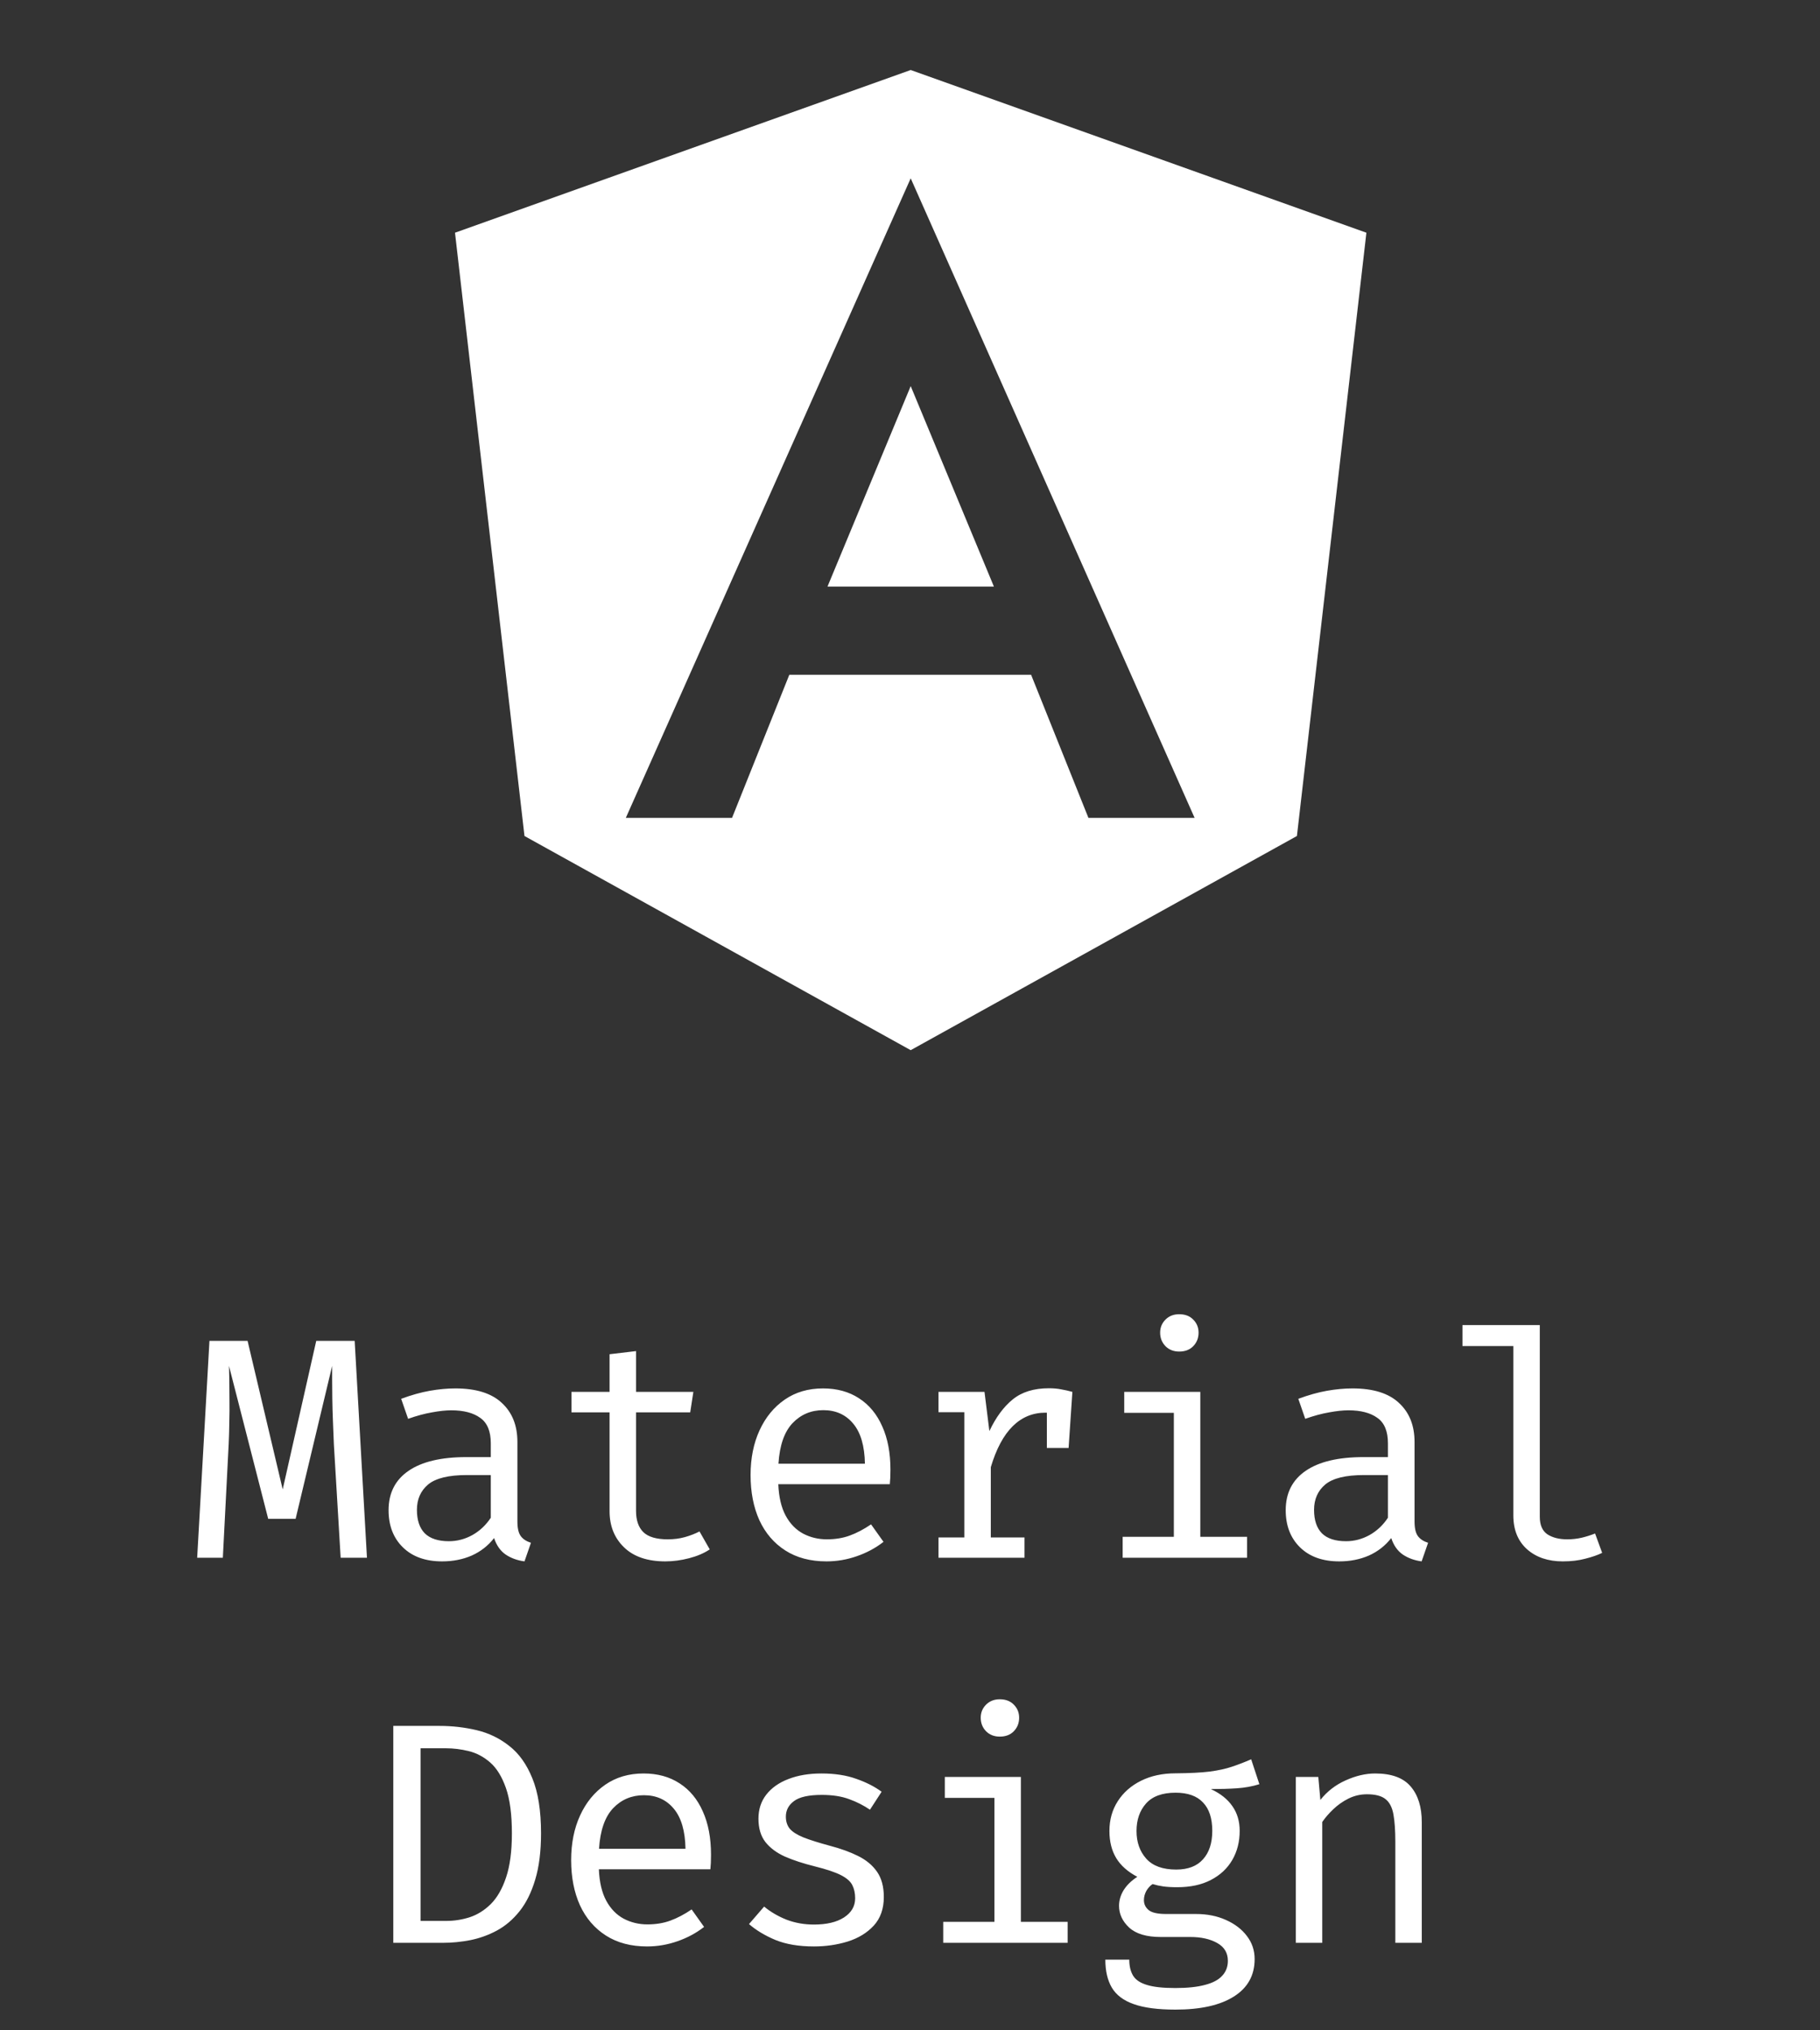 <svg width="104" height="116" viewBox="0 0 104 116" fill="none" xmlns="http://www.w3.org/2000/svg">
<rect x="0" y="0" width="104" height="116" fill="#333333" stroke="none"/>
<path d="M52.04 4L78.08 13.296L74.11 47.764L52.04 60L29.97 47.764L26 13.296L52.04 4ZM52.04 10.188L35.761 46.728H41.831L45.104 38.552H58.92L62.196 46.728H68.263L52.04 10.188ZM56.794 33.512H47.286L52.04 22.06L56.794 33.512Z" fill="white"/>
<path d="M20.267 76.607L20.969 89H19.466L19.079 82.529C19.061 82.091 19.043 81.647 19.025 81.197C19.007 80.747 18.995 80.315 18.989 79.901C18.983 79.487 18.98 79.118 18.98 78.794C18.98 78.47 18.98 78.218 18.98 78.038L16.892 86.777H15.326L13.085 78.038C13.091 78.212 13.097 78.47 13.103 78.812C13.109 79.148 13.112 79.529 13.112 79.955C13.118 80.381 13.115 80.819 13.103 81.269C13.097 81.713 13.085 82.127 13.067 82.511L12.734 89H11.267L11.969 76.607H14.147L16.154 85.094L18.071 76.607H20.267ZM29.566 86.93C29.566 87.308 29.629 87.584 29.755 87.758C29.881 87.932 30.076 88.061 30.34 88.145L29.971 89.207C29.563 89.153 29.206 89.024 28.9 88.82C28.594 88.61 28.372 88.295 28.234 87.875C27.892 88.313 27.466 88.646 26.956 88.874C26.446 89.096 25.882 89.207 25.264 89.207C24.316 89.207 23.569 88.94 23.023 88.406C22.477 87.872 22.204 87.164 22.204 86.282C22.204 85.304 22.585 84.554 23.347 84.032C24.109 83.51 25.21 83.249 26.65 83.249H28.045V82.457C28.045 81.773 27.844 81.29 27.442 81.008C27.046 80.72 26.494 80.576 25.786 80.576C25.474 80.576 25.108 80.615 24.688 80.693C24.268 80.765 23.812 80.888 23.32 81.062L22.924 79.919C23.506 79.703 24.052 79.55 24.562 79.46C25.072 79.37 25.558 79.325 26.02 79.325C27.202 79.325 28.087 79.601 28.675 80.153C29.269 80.699 29.566 81.443 29.566 82.385V86.93ZM25.651 88.055C26.119 88.055 26.566 87.938 26.992 87.704C27.418 87.464 27.769 87.134 28.045 86.714V84.275H26.677C25.633 84.275 24.895 84.455 24.463 84.815C24.037 85.175 23.824 85.658 23.824 86.264C23.824 86.852 23.974 87.299 24.274 87.605C24.58 87.905 25.039 88.055 25.651 88.055ZM40.557 88.523C40.233 88.739 39.84 88.907 39.378 89.027C38.916 89.147 38.463 89.207 38.019 89.207C36.999 89.207 36.213 88.94 35.661 88.406C35.109 87.872 34.833 87.185 34.833 86.345V80.693H32.655V79.523H34.833V77.372L36.345 77.192V79.523H39.621L39.441 80.693H36.345V86.327C36.345 86.855 36.483 87.257 36.759 87.533C37.041 87.809 37.506 87.947 38.154 87.947C38.508 87.947 38.835 87.905 39.135 87.821C39.435 87.737 39.714 87.629 39.972 87.497L40.557 88.523ZM44.474 84.797C44.504 85.529 44.645 86.129 44.897 86.597C45.149 87.059 45.482 87.401 45.896 87.623C46.31 87.839 46.76 87.947 47.246 87.947C47.732 87.947 48.17 87.875 48.56 87.731C48.956 87.587 49.361 87.374 49.775 87.092L50.486 88.091C50.042 88.439 49.535 88.712 48.965 88.91C48.401 89.108 47.822 89.207 47.228 89.207C46.31 89.207 45.527 89 44.879 88.586C44.231 88.172 43.736 87.596 43.394 86.858C43.058 86.114 42.89 85.253 42.89 84.275C42.89 83.315 43.061 82.463 43.403 81.719C43.745 80.975 44.225 80.39 44.843 79.964C45.461 79.538 46.19 79.325 47.03 79.325C47.828 79.325 48.515 79.514 49.091 79.892C49.667 80.264 50.108 80.798 50.414 81.494C50.726 82.184 50.882 83.009 50.882 83.969C50.882 84.131 50.879 84.284 50.873 84.428C50.867 84.566 50.858 84.689 50.846 84.797H44.474ZM47.048 80.567C46.346 80.567 45.758 80.816 45.284 81.314C44.816 81.812 44.549 82.583 44.483 83.627H49.424C49.406 82.613 49.184 81.851 48.758 81.341C48.332 80.825 47.762 80.567 47.048 80.567ZM53.629 89V87.839H55.105V80.684H53.629V79.523H56.257L56.536 81.764C56.902 80.984 57.346 80.381 57.868 79.955C58.39 79.529 59.08 79.316 59.938 79.316C60.202 79.316 60.436 79.337 60.64 79.379C60.85 79.415 61.063 79.463 61.279 79.523L60.838 80.873C60.64 80.819 60.46 80.78 60.298 80.756C60.136 80.726 59.95 80.711 59.74 80.711C59.014 80.711 58.39 80.969 57.868 81.485C57.346 82.001 56.929 82.781 56.617 83.825V87.839H58.543V89H53.629ZM59.821 82.727V80.666L59.974 79.523H61.279L61.063 82.727H59.821ZM68.589 79.523V87.803H71.262V89H64.152V87.803H67.077V80.72H64.242V79.523H68.589ZM67.383 75.086C67.719 75.086 67.986 75.188 68.184 75.392C68.388 75.596 68.49 75.845 68.49 76.139C68.49 76.445 68.388 76.703 68.184 76.913C67.986 77.117 67.719 77.219 67.383 77.219C67.065 77.219 66.804 77.117 66.6 76.913C66.396 76.703 66.294 76.445 66.294 76.139C66.294 75.845 66.396 75.596 66.6 75.392C66.804 75.188 67.065 75.086 67.383 75.086ZM80.831 86.93C80.831 87.308 80.894 87.584 81.02 87.758C81.146 87.932 81.341 88.061 81.605 88.145L81.236 89.207C80.828 89.153 80.471 89.024 80.165 88.82C79.859 88.61 79.637 88.295 79.499 87.875C79.157 88.313 78.731 88.646 78.221 88.874C77.711 89.096 77.147 89.207 76.529 89.207C75.581 89.207 74.834 88.94 74.288 88.406C73.742 87.872 73.469 87.164 73.469 86.282C73.469 85.304 73.85 84.554 74.612 84.032C75.374 83.51 76.475 83.249 77.915 83.249H79.31V82.457C79.31 81.773 79.109 81.29 78.707 81.008C78.311 80.72 77.759 80.576 77.051 80.576C76.739 80.576 76.373 80.615 75.953 80.693C75.533 80.765 75.077 80.888 74.585 81.062L74.189 79.919C74.771 79.703 75.317 79.55 75.827 79.46C76.337 79.37 76.823 79.325 77.285 79.325C78.467 79.325 79.352 79.601 79.94 80.153C80.534 80.699 80.831 81.443 80.831 82.385V86.93ZM76.916 88.055C77.384 88.055 77.831 87.938 78.257 87.704C78.683 87.464 79.034 87.134 79.31 86.714V84.275H77.942C76.898 84.275 76.16 84.455 75.728 84.815C75.302 85.175 75.089 85.658 75.089 86.264C75.089 86.852 75.239 87.299 75.539 87.605C75.845 87.905 76.304 88.055 76.916 88.055ZM87.988 75.707V86.66C87.988 87.128 88.132 87.461 88.42 87.659C88.714 87.851 89.092 87.947 89.554 87.947C89.842 87.947 90.115 87.917 90.373 87.857C90.631 87.797 90.889 87.716 91.147 87.614L91.552 88.721C91.294 88.847 90.973 88.958 90.589 89.054C90.211 89.156 89.782 89.207 89.302 89.207C88.462 89.207 87.781 88.976 87.259 88.514C86.737 88.046 86.476 87.401 86.476 86.579V76.904H83.569V75.707H87.988ZM29.251 104.745C29.251 103.665 29.137 102.801 28.909 102.153C28.681 101.505 28.381 101.019 28.009 100.695C27.637 100.371 27.229 100.155 26.785 100.047C26.347 99.939 25.915 99.885 25.489 99.885H24.031V109.749H25.507C25.951 109.749 26.392 109.68 26.83 109.542C27.274 109.398 27.679 109.146 28.045 108.786C28.411 108.42 28.702 107.913 28.918 107.265C29.14 106.611 29.251 105.771 29.251 104.745ZM30.916 104.745C30.916 105.777 30.805 106.659 30.583 107.391C30.367 108.117 30.07 108.717 29.692 109.191C29.314 109.665 28.882 110.034 28.396 110.298C27.916 110.556 27.409 110.739 26.875 110.847C26.347 110.949 25.828 111 25.318 111H22.474V98.607H25.12C25.846 98.607 26.551 98.688 27.235 98.85C27.925 99.012 28.546 99.312 29.098 99.75C29.656 100.182 30.097 100.8 30.421 101.604C30.751 102.408 30.916 103.455 30.916 104.745ZM34.221 106.797C34.251 107.529 34.392 108.129 34.644 108.597C34.896 109.059 35.229 109.401 35.643 109.623C36.057 109.839 36.507 109.947 36.993 109.947C37.479 109.947 37.917 109.875 38.307 109.731C38.703 109.587 39.108 109.374 39.522 109.092L40.233 110.091C39.789 110.439 39.282 110.712 38.712 110.91C38.148 111.108 37.569 111.207 36.975 111.207C36.057 111.207 35.274 111 34.626 110.586C33.978 110.172 33.483 109.596 33.141 108.858C32.805 108.114 32.637 107.253 32.637 106.275C32.637 105.315 32.808 104.463 33.15 103.719C33.492 102.975 33.972 102.39 34.59 101.964C35.208 101.538 35.937 101.325 36.777 101.325C37.575 101.325 38.262 101.514 38.838 101.892C39.414 102.264 39.855 102.798 40.161 103.494C40.473 104.184 40.629 105.009 40.629 105.969C40.629 106.131 40.626 106.284 40.62 106.428C40.614 106.566 40.605 106.689 40.593 106.797H34.221ZM36.795 102.567C36.093 102.567 35.505 102.816 35.031 103.314C34.563 103.812 34.296 104.583 34.23 105.627H39.171C39.153 104.613 38.931 103.851 38.505 103.341C38.079 102.825 37.509 102.567 36.795 102.567ZM46.508 109.956C47.234 109.956 47.807 109.821 48.227 109.551C48.653 109.275 48.866 108.909 48.866 108.453C48.866 108.165 48.812 107.916 48.704 107.706C48.602 107.496 48.389 107.307 48.065 107.139C47.741 106.971 47.243 106.803 46.571 106.635C45.917 106.473 45.347 106.287 44.861 106.077C44.381 105.861 44.006 105.582 43.736 105.24C43.472 104.898 43.34 104.454 43.34 103.908C43.34 103.374 43.49 102.915 43.79 102.531C44.096 102.141 44.519 101.844 45.059 101.64C45.599 101.43 46.226 101.325 46.94 101.325C47.702 101.325 48.365 101.427 48.929 101.631C49.499 101.829 49.982 102.075 50.378 102.369L49.712 103.395C49.352 103.149 48.956 102.948 48.524 102.792C48.092 102.63 47.57 102.549 46.958 102.549C46.214 102.549 45.686 102.666 45.374 102.9C45.062 103.128 44.906 103.425 44.906 103.791C44.906 104.067 44.981 104.298 45.131 104.484C45.287 104.664 45.548 104.829 45.914 104.979C46.28 105.123 46.784 105.282 47.426 105.456C48.044 105.618 48.581 105.813 49.037 106.041C49.499 106.269 49.859 106.569 50.117 106.941C50.375 107.313 50.504 107.793 50.504 108.381C50.504 109.053 50.312 109.599 49.928 110.019C49.544 110.433 49.046 110.736 48.434 110.928C47.828 111.114 47.186 111.207 46.508 111.207C45.65 111.207 44.918 111.084 44.312 110.838C43.712 110.586 43.208 110.283 42.8 109.929L43.664 108.93C44.036 109.236 44.462 109.485 44.942 109.677C45.428 109.863 45.95 109.956 46.508 109.956ZM58.336 101.523V109.803H61.009V111H53.899V109.803H56.824V102.72H53.989V101.523H58.336ZM57.13 97.086C57.466 97.086 57.733 97.188 57.931 97.392C58.135 97.596 58.237 97.845 58.237 98.139C58.237 98.445 58.135 98.703 57.931 98.913C57.733 99.117 57.466 99.219 57.13 99.219C56.812 99.219 56.551 99.117 56.347 98.913C56.143 98.703 56.041 98.445 56.041 98.139C56.041 97.845 56.143 97.596 56.347 97.392C56.551 97.188 56.812 97.086 57.13 97.086ZM71.496 100.515L71.964 101.937C71.562 102.063 71.133 102.141 70.677 102.171C70.221 102.201 69.726 102.216 69.192 102.216C69.738 102.468 70.149 102.795 70.425 103.197C70.701 103.593 70.839 104.061 70.839 104.601C70.839 105.225 70.698 105.78 70.416 106.266C70.134 106.752 69.726 107.133 69.192 107.409C68.664 107.685 68.025 107.823 67.275 107.823C66.957 107.823 66.69 107.808 66.474 107.778C66.264 107.748 66.06 107.703 65.862 107.643C65.718 107.739 65.598 107.871 65.502 108.039C65.412 108.207 65.367 108.381 65.367 108.561C65.367 108.789 65.457 108.978 65.637 109.128C65.817 109.278 66.15 109.353 66.636 109.353H68.346C68.982 109.353 69.552 109.467 70.056 109.695C70.566 109.923 70.965 110.229 71.253 110.613C71.547 110.997 71.694 111.435 71.694 111.927C71.694 112.857 71.298 113.571 70.506 114.069C69.72 114.567 68.607 114.816 67.167 114.816C66.159 114.816 65.364 114.711 64.782 114.501C64.2 114.297 63.783 113.982 63.531 113.556C63.285 113.136 63.162 112.605 63.162 111.963H64.53C64.53 112.329 64.602 112.632 64.746 112.872C64.89 113.112 65.151 113.289 65.529 113.403C65.907 113.523 66.45 113.583 67.158 113.583C67.854 113.583 68.421 113.523 68.859 113.403C69.303 113.289 69.63 113.115 69.84 112.881C70.056 112.653 70.164 112.368 70.164 112.026C70.164 111.576 69.96 111.237 69.552 111.009C69.144 110.781 68.634 110.667 68.022 110.667H66.33C65.514 110.667 64.911 110.487 64.521 110.127C64.137 109.767 63.945 109.353 63.945 108.885C63.945 108.579 64.032 108.282 64.206 107.994C64.386 107.706 64.647 107.451 64.989 107.229C64.443 106.941 64.041 106.584 63.783 106.158C63.525 105.732 63.396 105.216 63.396 104.61C63.396 103.968 63.555 103.401 63.873 102.909C64.191 102.411 64.635 102.021 65.205 101.739C65.775 101.457 66.432 101.316 67.176 101.316C67.974 101.31 68.622 101.277 69.12 101.217C69.618 101.151 70.044 101.058 70.398 100.938C70.758 100.818 71.124 100.677 71.496 100.515ZM67.176 102.423C66.414 102.423 65.85 102.63 65.484 103.044C65.124 103.452 64.944 103.974 64.944 104.61C64.944 105.252 65.13 105.78 65.502 106.194C65.874 106.608 66.444 106.815 67.212 106.815C67.884 106.815 68.394 106.62 68.742 106.23C69.096 105.84 69.273 105.297 69.273 104.601C69.273 103.887 69.096 103.347 68.742 102.981C68.394 102.609 67.872 102.423 67.176 102.423ZM74.045 111V101.523H75.332L75.449 102.837C75.833 102.351 76.313 101.979 76.889 101.721C77.471 101.457 78.035 101.325 78.581 101.325C79.511 101.325 80.186 101.571 80.606 102.063C81.032 102.555 81.245 103.239 81.245 104.115V111H79.733V105.231C79.733 104.583 79.697 104.061 79.625 103.665C79.553 103.263 79.403 102.972 79.175 102.792C78.947 102.606 78.593 102.513 78.113 102.513C77.741 102.513 77.39 102.594 77.06 102.756C76.736 102.918 76.445 103.122 76.187 103.368C75.935 103.608 75.725 103.851 75.557 104.097V111H74.045Z" fill="white"/>
</svg>
